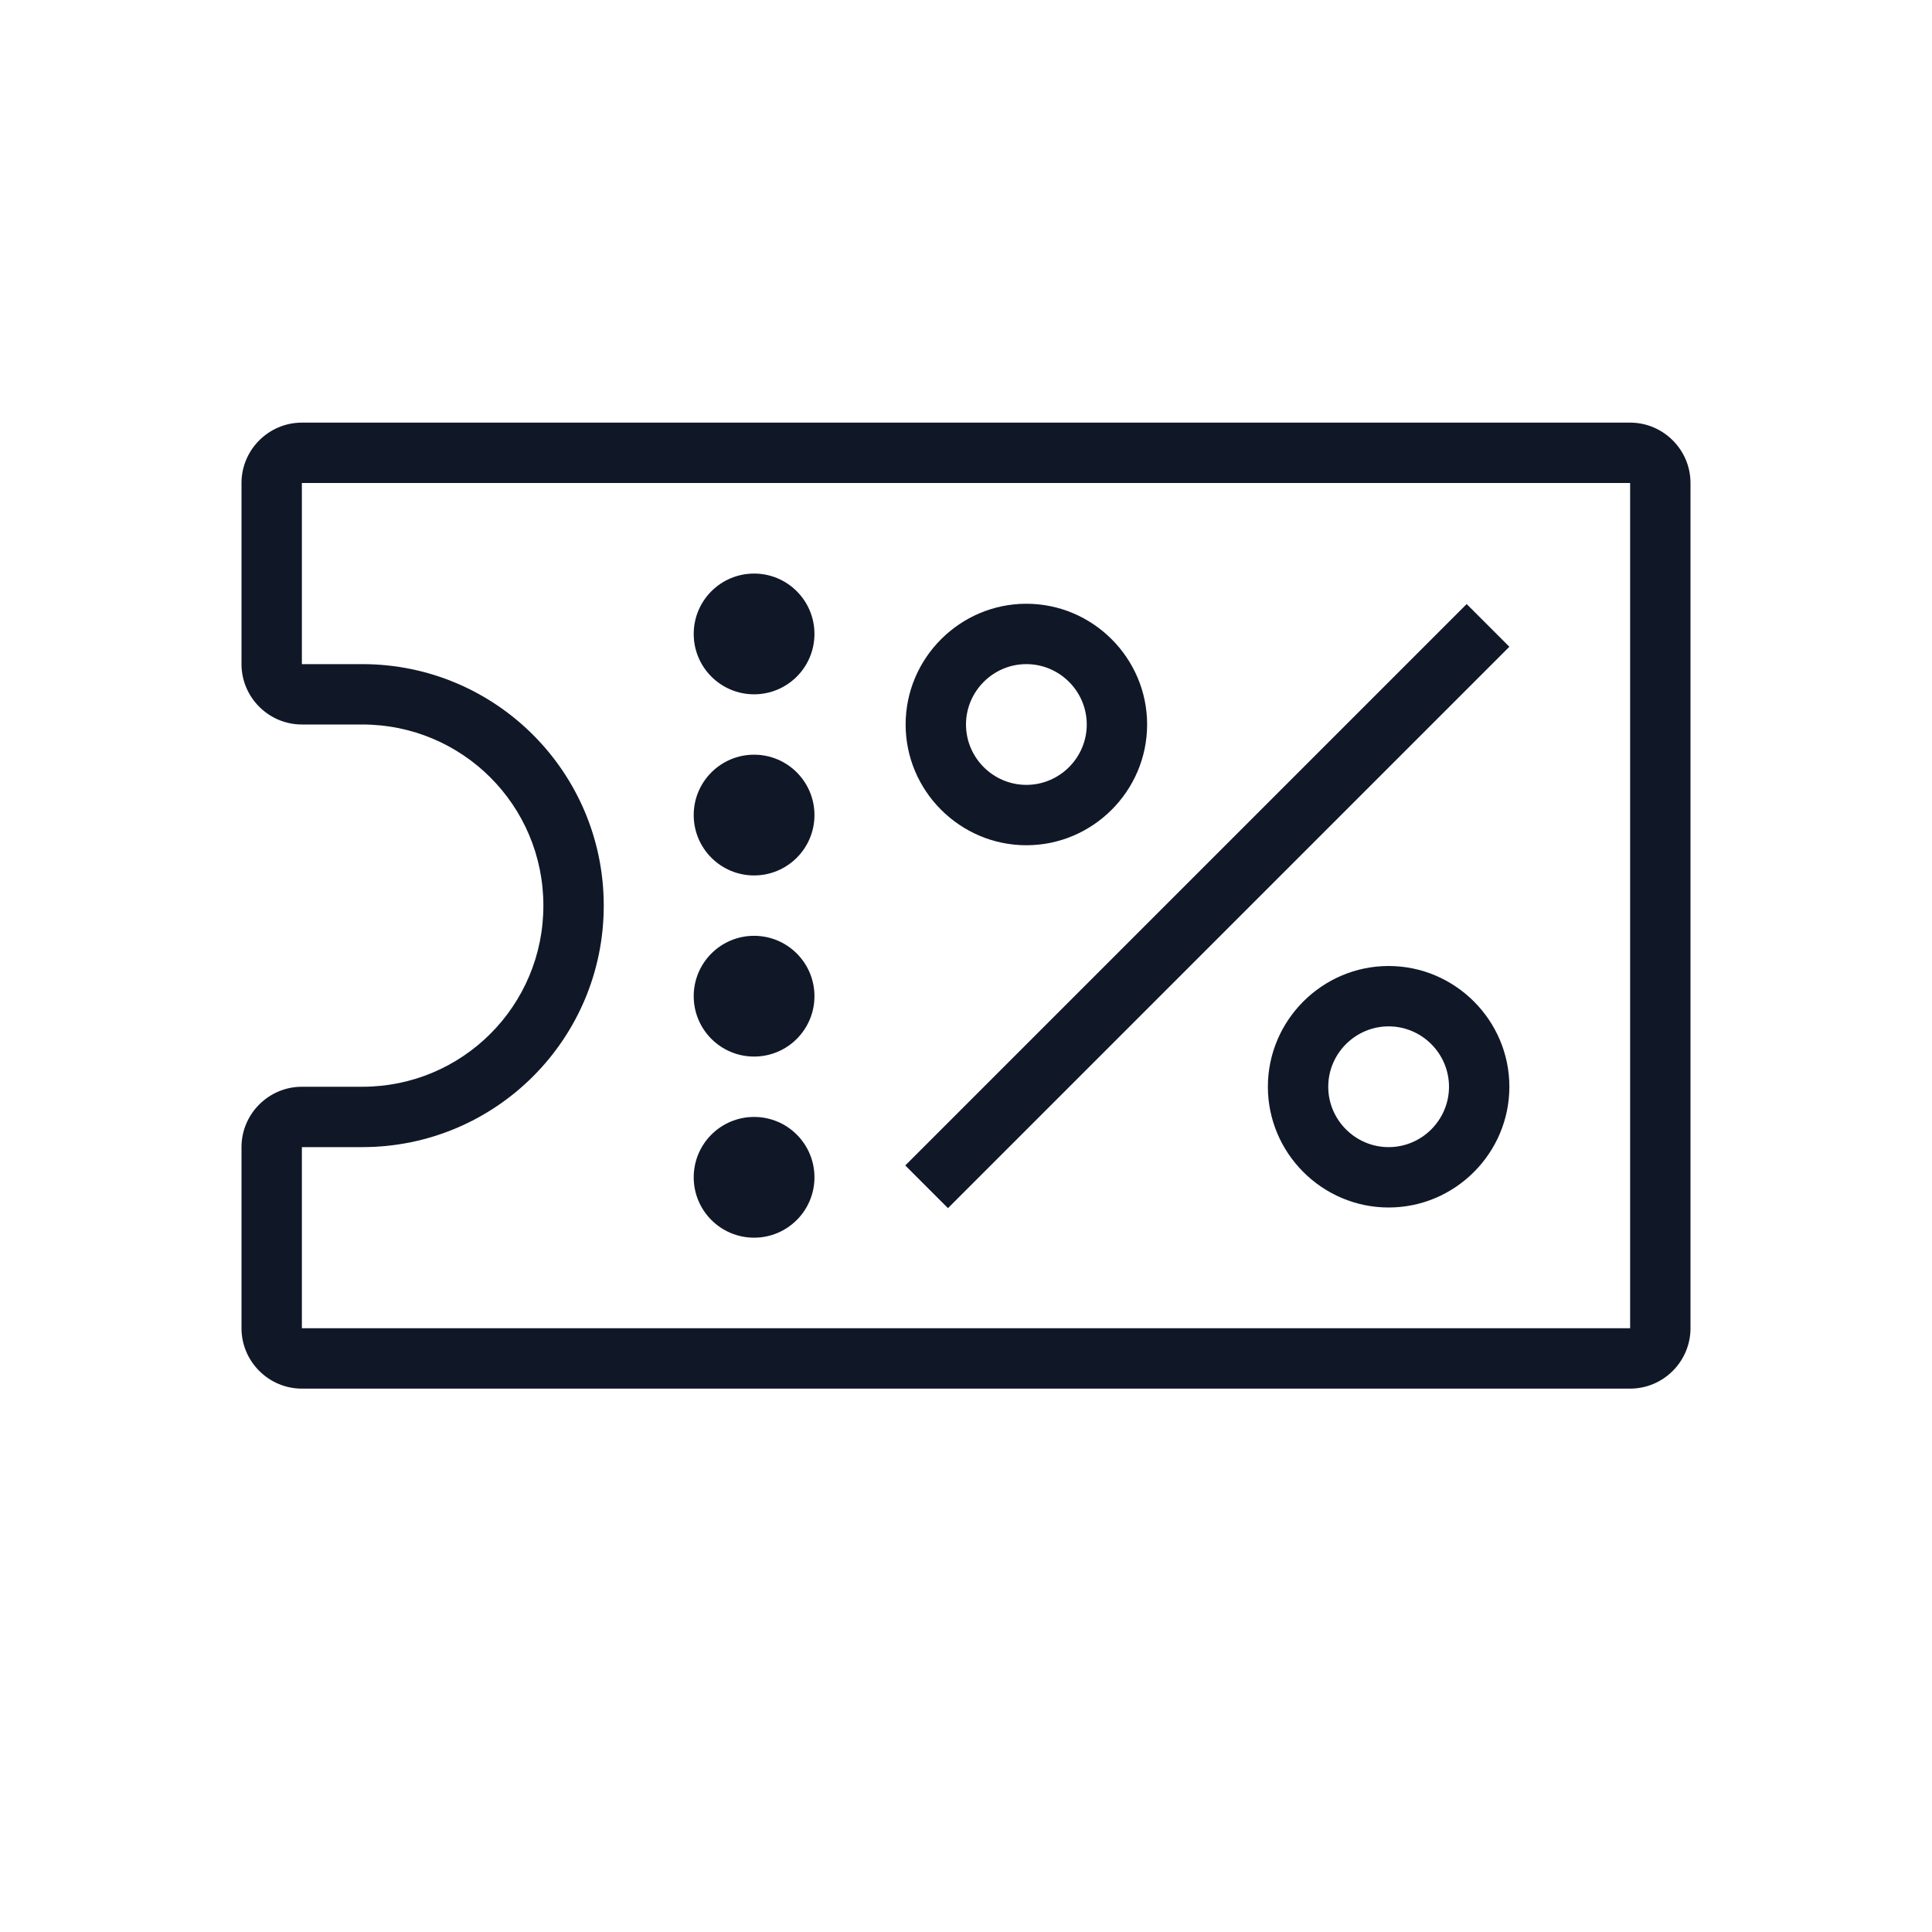 <?xml version="1.0" encoding="UTF-8"?>
<svg width="32px" height="32px" viewBox="0 0 32 32" version="1.1" xmlns="http://www.w3.org/2000/svg" xmlns:xlink="http://www.w3.org/1999/xlink">
    <!-- Generator: Sketch 57.1 (83088) - https://sketch.com -->
    <title>213-B32px</title>
    <desc>Created with Sketch.</desc>
    <g id="213-B32px" stroke="none" stroke-width="1" fill="none" fill-rule="evenodd">
        <g>
            <circle id="Oval" fill="#101828" fill-rule="nonzero" cx="12.49" cy="10.5" r="1"></circle>
            <circle id="Oval" fill="#101828" fill-rule="nonzero" cx="12.49" cy="13.5" r="1"></circle>
            <circle id="Oval" fill="#101828" fill-rule="nonzero" cx="12.49" cy="16.5" r="1"></circle>
            <circle id="Oval" fill="#101828" fill-rule="nonzero" cx="12.49" cy="19.5" r="1"></circle>
            <path d="M27,8 L27,22 L5,22 L5,19 L6,19 C8.21,19 10,17.21 10,15 C10,12.79 8.21,11 6,11 L5,11 L5,8 L27,8 L27,8 Z M27,7 L5,7 C4.45,7 4,7.45 4,8 L4,11 C4,11.55 4.45,12 5,12 L6,12 C7.66,12 9,13.34 9,15 C9,16.66 7.66,18 6,18 L5,18 C4.45,18 4,18.45 4,19 L4,22 C4,22.55 4.45,23 5,23 L27,23 C27.55,23 28,22.55 28,22 L28,8 C28,7.45 27.55,7 27,7 L27,7 Z" id="Shape" fill="#101828" fill-rule="nonzero"></path>
            <path d="M23,17 C23.55,17 24,17.45 24,18 C24,18.55 23.55,19 23,19 C22.45,19 22,18.55 22,18 C22,17.45 22.45,17 23,17 L23,17 Z M23,16 C21.9,16 21,16.9 21,18 C21,19.1 21.9,20 23,20 C24.1,20 25,19.1 25,18 C25,16.9 24.1,16 23,16 L23,16 Z" id="Shape" fill="#101828" fill-rule="nonzero"></path>
            <path d="M17,11 C17.55,11 18,11.45 18,12 C18,12.55 17.55,13 17,13 C16.45,13 16,12.55 16,12 C16,11.45 16.45,11 17,11 L17,11 Z M17,10 C15.9,10 15,10.9 15,12 C15,13.1 15.9,14 17,14 C18.1,14 19,13.1 19,12 C19,10.9 18.1,10 17,10 L17,10 Z" id="Shape" fill="#101828" fill-rule="nonzero"></path>
            <rect id="Rectangle" fill="#101828" fill-rule="nonzero" transform="translate(19.997, 15.008) rotate(-45) translate(-19.997, -15.008) " x="13.422" y="14.508" width="13.15" height="1"></rect>
            <rect id="Rectangle" x="0" y="0" width="32" height="32"></rect>
        </g>
    </g>
</svg>